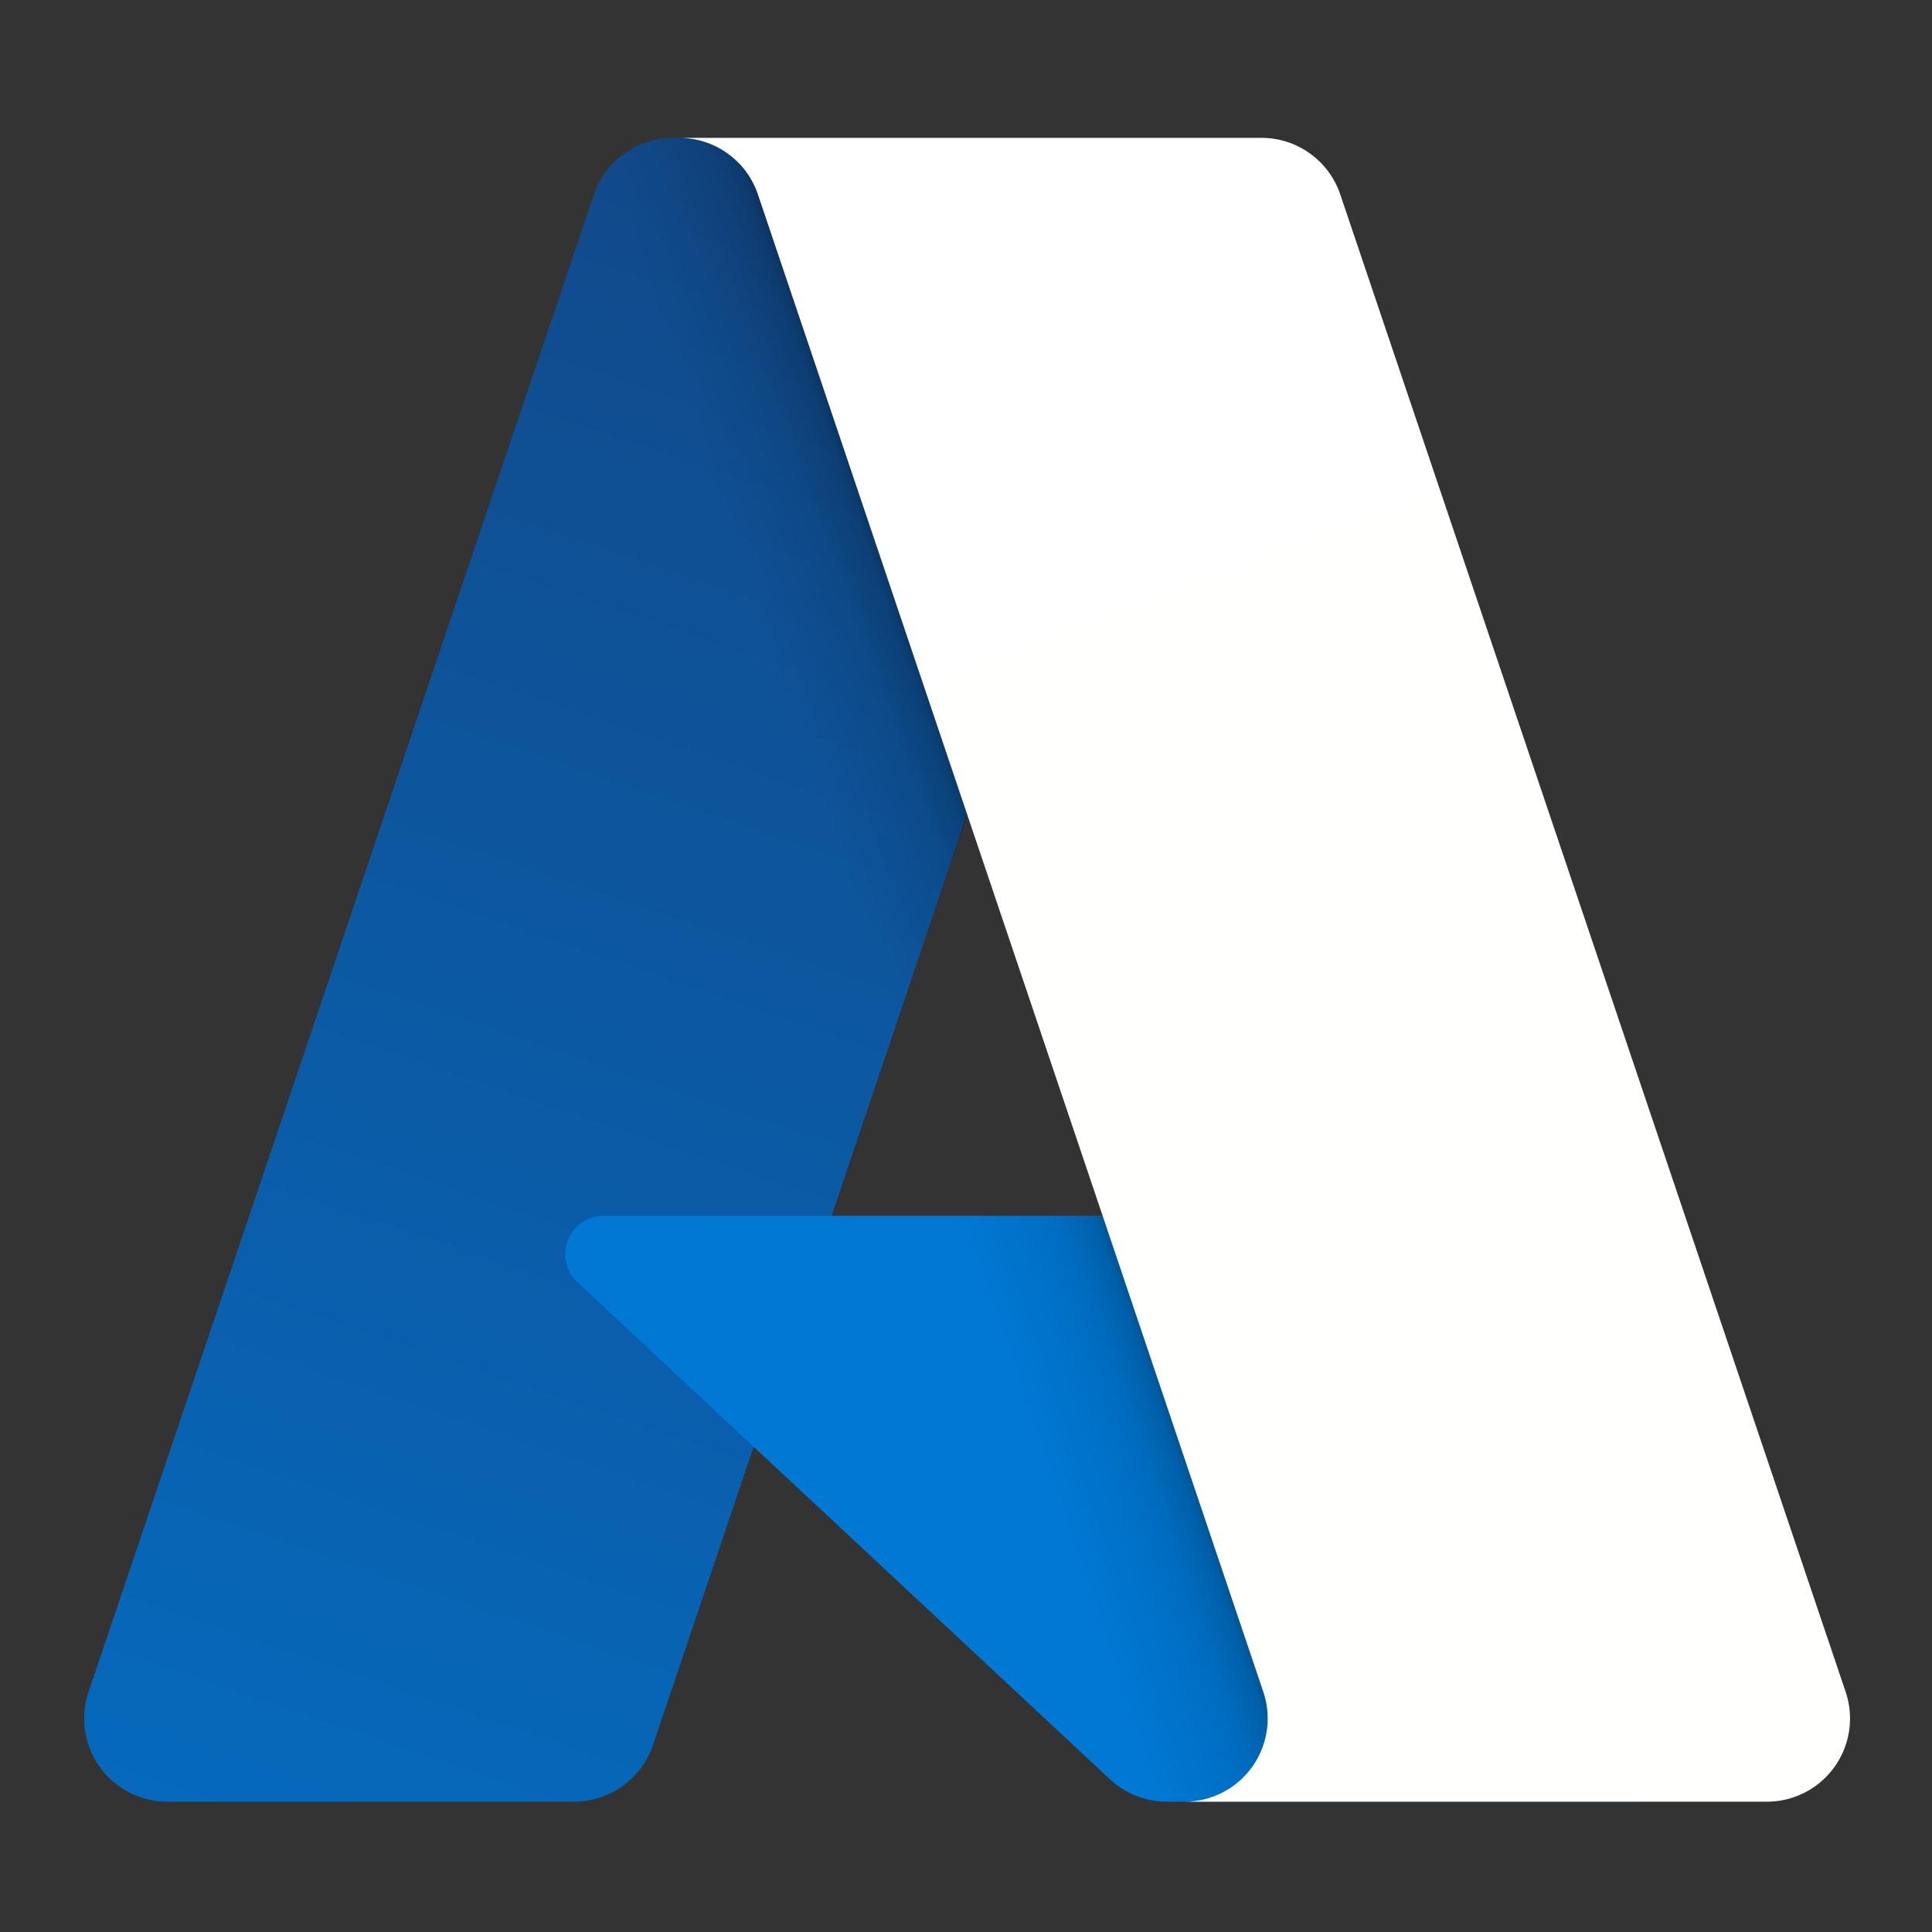 <svg id="fe70ec9c-b037-4f72-a7a2-07cbc6f0ef4c" xmlns="http://www.w3.org/2000/svg" width="256" height="256" viewBox="0 0 256 256">
  <rect x="0" y="0" width="256" height="256" fill="#333333" stroke="none"/>
  <defs>
    <linearGradient id="e2fe4efc-4a1d-4f70-a980-184ccda75abc" x1="-960.606" y1="283.397" x2="-1032.511" y2="70.972" gradientTransform="matrix(1, 0, 0, -1, 1075, 318)" gradientUnits="userSpaceOnUse">
      <stop offset="0" stop-color="#114a8b"/>
      <stop offset="1" stop-color="#0669bc"/>
    </linearGradient>
    <linearGradient id="a82bab42-1271-4deb-816b-fb816e4142d0" x1="-938.144" y1="184.402" x2="-954.778" y2="178.778" gradientTransform="matrix(1, 0, 0, -1, 1075, 318)" gradientUnits="userSpaceOnUse">
      <stop offset="0" stop-opacity="0.3"/>
      <stop offset="0.071" stop-opacity="0.2"/>
      <stop offset="0.321" stop-opacity="0.1"/>
      <stop offset="0.623" stop-opacity="0.05"/>
      <stop offset="1" stop-opacity="0"/>
    </linearGradient>
    <linearGradient id="a2e5c8d3-be95-49ed-b70a-aecc775398ac" x1="-947.292" y1="289.594" x2="-868.363" y2="79.308" gradientTransform="matrix(1, 0, 0, -1, 1075, 318)" gradientUnits="userSpaceOnUse">
      <stop offset="0" stop-color="#ffffff"/>
      <stop offset="1" stop-color="#fffffdxf"/>
    </linearGradient>
  </defs>
  <g>
    <path d="M89.158,18.266h69.238L86.523,231.224a11.041,11.041,0,0,1-10.461,7.51H22.179a11.023,11.023,0,0,1-10.445-14.548l66.963-198.41A11.041,11.041,0,0,1,89.158,18.266Z" fill="url(#e2fe4efc-4a1d-4f70-a980-184ccda75abc)"/>
    <path d="M189.771,161.104H79.975a5.083,5.083,0,0,0-3.468,8.799l70.552,65.848a11.091,11.091,0,0,0,7.567,2.983h62.167Z" fill="#0078d4"/>
    <path d="M89.158,18.266A10.95,10.95,0,0,0,78.675,25.92L11.817,224.006A11.009,11.009,0,0,0,22.21,238.734H77.484a11.814,11.814,0,0,0,9.069-7.714L99.884,191.73l47.624,44.418a11.267,11.267,0,0,0,7.089,2.586h61.937l-27.166-77.63-79.191.018,48.47-142.856Z" fill="url(#a82bab42-1271-4deb-816b-fb816e4142d0)"/>
    <path d="M177.592,25.764a11.023,11.023,0,0,0-10.444-7.498H89.984a11.024,11.024,0,0,1,10.445,7.498l66.967,198.421a11.024,11.024,0,0,1-10.445,14.549h77.164a11.024,11.024,0,0,0,10.444-14.549Z" fill="url(#a2e5c8d3-be95-49ed-b70a-aecc775398ac)"/>
  </g>
</svg>

